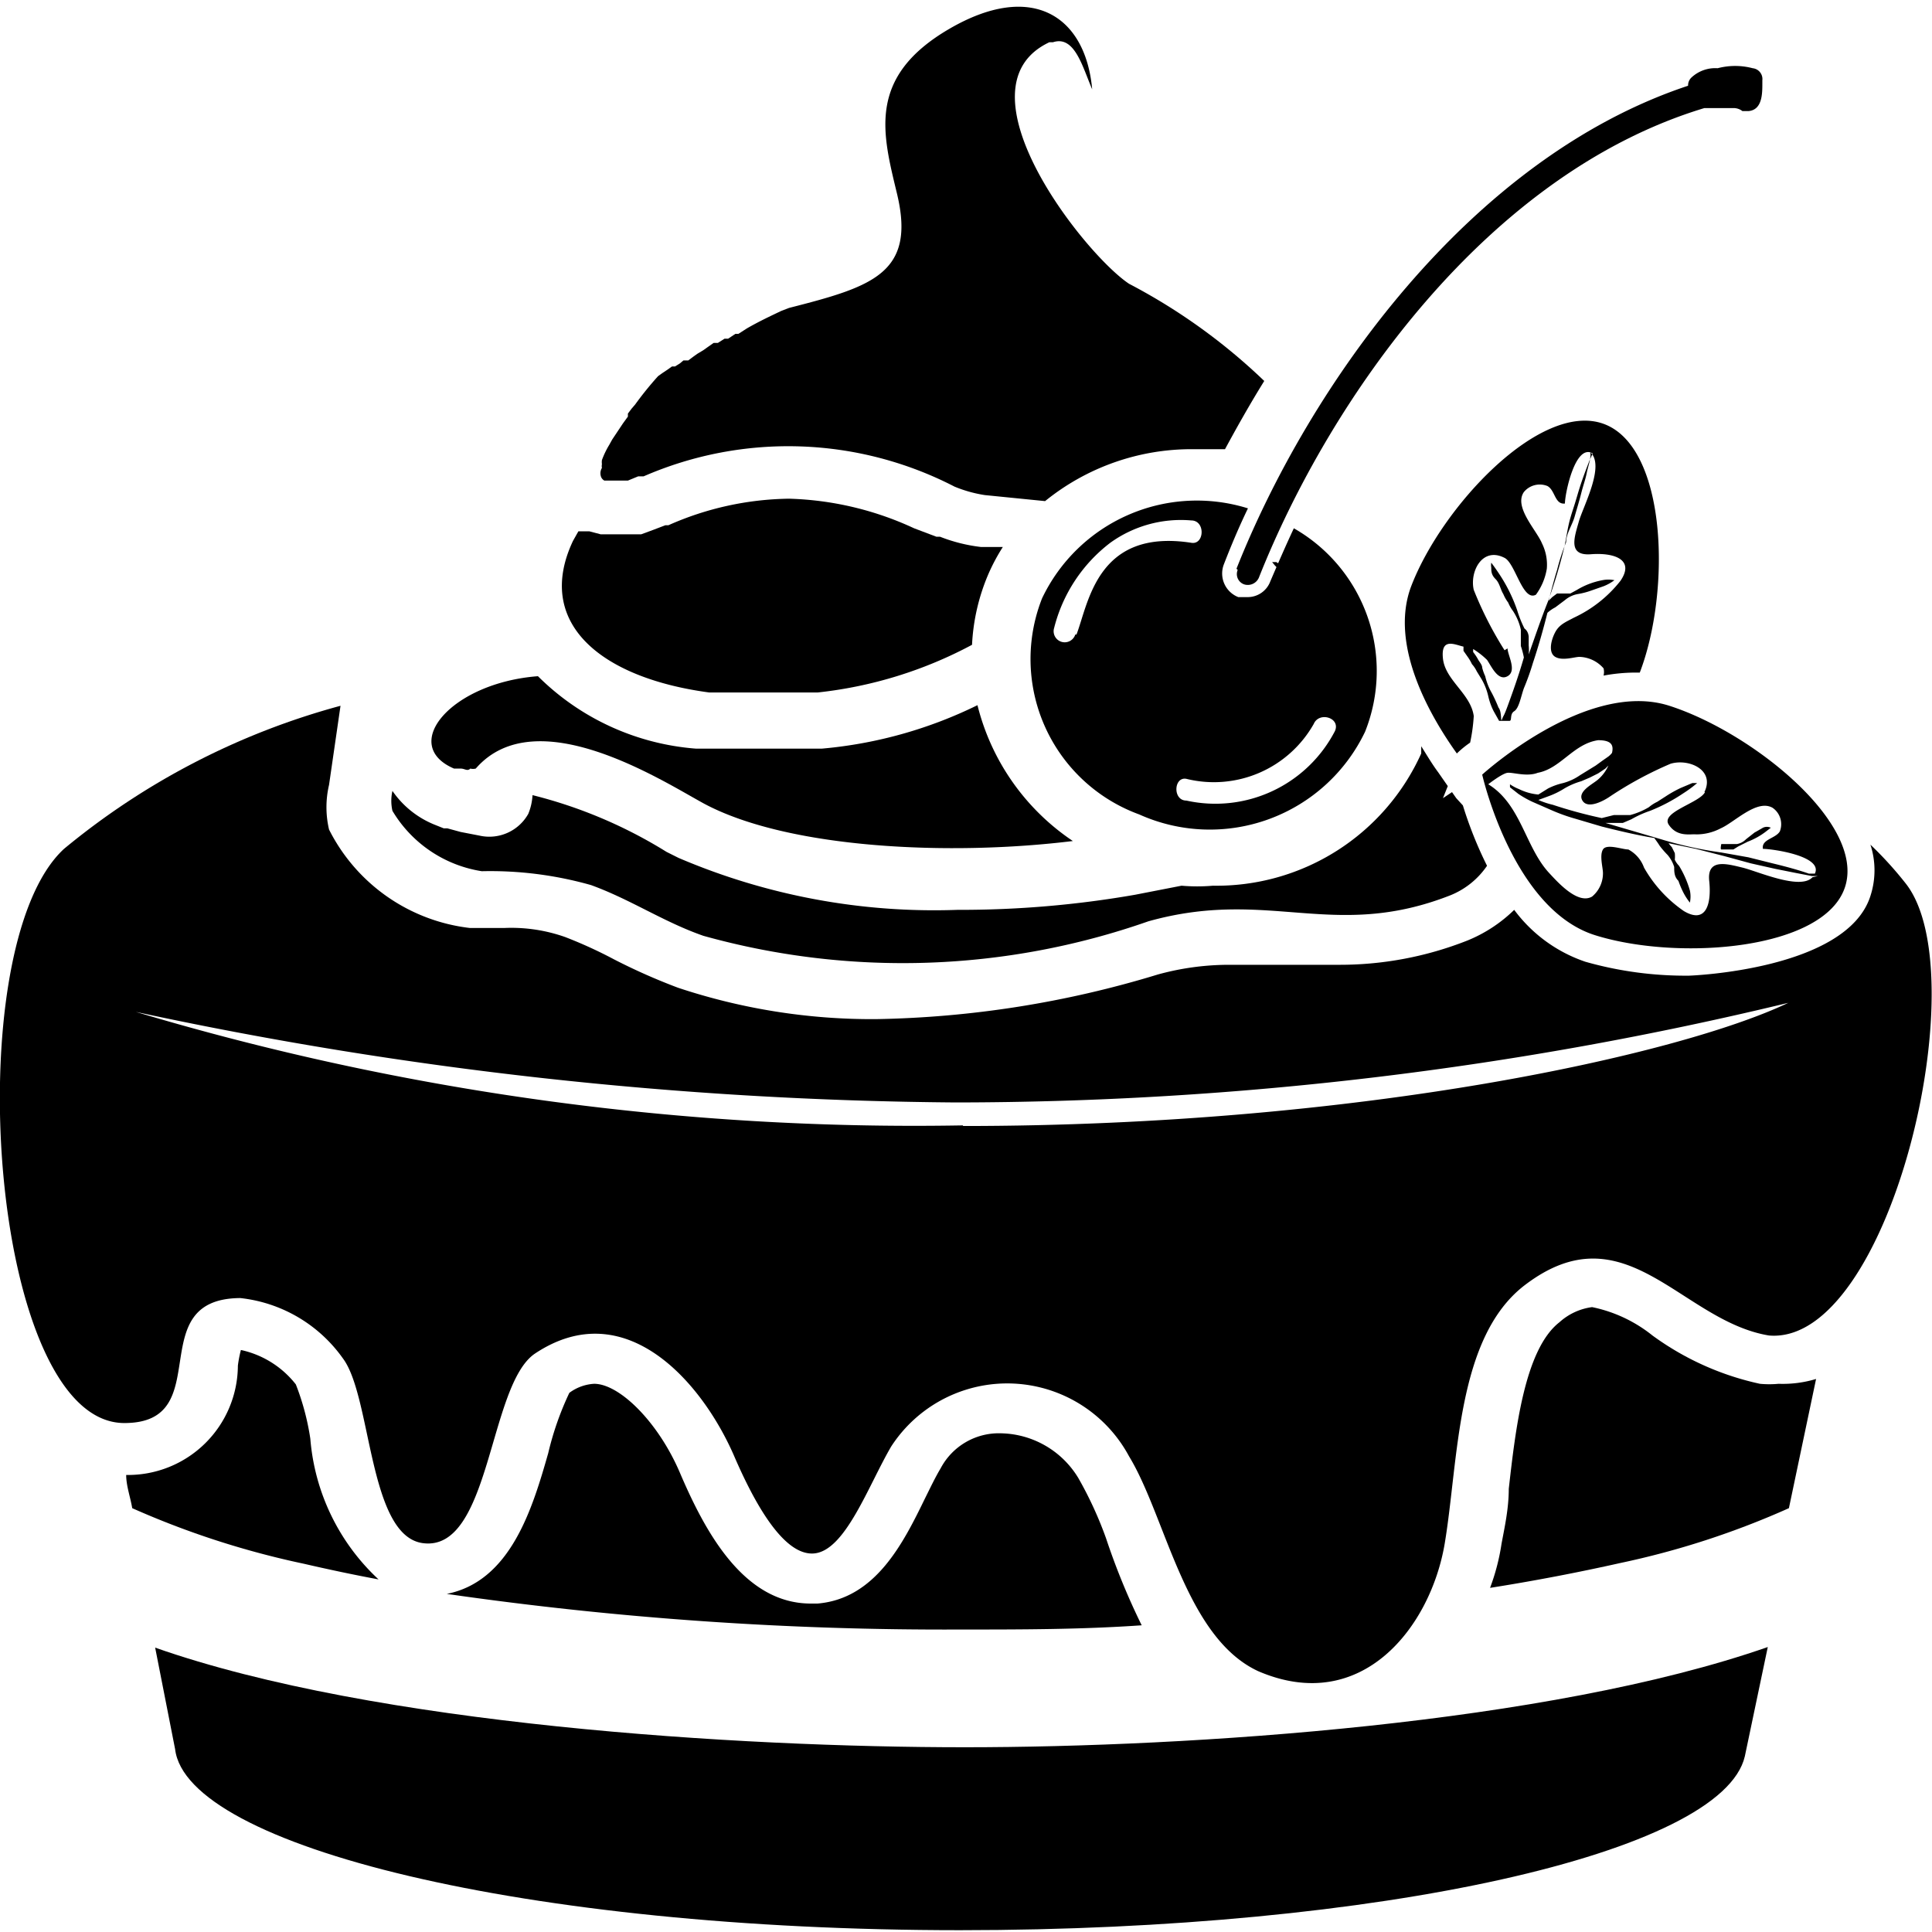<svg id="Layer_1" data-name="Layer 1" xmlns="http://www.w3.org/2000/svg" viewBox="0 0 32 32"><path d="M330.29,323.88l0,.07.07.1a.75.75,0,0,1,.07.12.5.5,0,0,1,.08.12l.08.13a1,1,0,0,1,.11.28,1.06,1.06,0,0,0,.09.25l.09.16c.06,0,.12,0,.17,0s0-.11.08-.16.11-.24.16-.38a4.11,4.11,0,0,0,.15-.42c.09-.27.17-.55.24-.83a.6.6,0,0,1,.13-.09l.16-.12a.45.45,0,0,1,.21-.1,1.28,1.28,0,0,0,.23-.06l.2-.07a.77.77,0,0,0,.18-.1.5.5,0,0,0-.2,0,1.26,1.26,0,0,0-.42.16l-.11.06-.11,0-.11,0-.08.06-.06.06c.05-.19.09-.35.14-.51a3.53,3.53,0,0,1,.15-.46c0-.14.1-.28.14-.42s.08-.27.11-.39.07-.23.09-.33.05-.18.06-.26a.29.29,0,0,0,0-.09c.25.22-.12.9-.19,1.15s-.19.57.2.54.73.09.49.44a2.11,2.11,0,0,1-.77.61c-.13.07-.24.11-.31.24s-.12.34,0,.41.32,0,.4,0a.55.55,0,0,1,.4.19.25.25,0,0,1,0,.12,2.94,2.94,0,0,1,.51-.05h.09c.52-1.36.45-3.74-.6-4.12s-2.69,1.38-3.19,2.7c-.37,1,.36,2.2.76,2.76l0,0a1.64,1.64,0,0,1,.22-.18,2.92,2.92,0,0,0,.06-.44c-.05-.37-.47-.59-.51-.95S330.15,323.85,330.29,323.88Zm.68.06a6,6,0,0,1-.51-1c-.07-.3.14-.72.51-.53.18.09.3.73.52.61a1,1,0,0,0,.18-.43.79.79,0,0,0-.08-.42c-.09-.22-.47-.6-.3-.85a.34.34,0,0,1,.39-.1c.13.07.12.31.29.29,0-.16.17-1,.46-.83l-.05.11c-.05.13-.13.33-.2.57s-.08.25-.12.39-.06.28-.09.44a8.37,8.37,0,0,1-.28.94c-.12.3-.22.6-.32.88a.76.76,0,0,0,0-.15l0-.14s0-.09-.07-.14a1.88,1.88,0,0,1-.12-.3,2.63,2.63,0,0,0-.27-.56c-.09-.14-.16-.23-.16-.23a.24.24,0,0,0,0,.08c0,.06,0,.12.07.19s.08.17.13.25a.64.64,0,0,0,.08.14.64.64,0,0,0,.08.14.93.93,0,0,1,.13.31l0,.14,0,.13a1.37,1.37,0,0,1,.05.19c-.09.31-.18.56-.26.78s-.07.16-.1.24,0-.12-.06-.19a2.56,2.56,0,0,0-.11-.24,1,1,0,0,1-.11-.28.78.78,0,0,1-.05-.14c0-.05-.05-.1-.07-.14a.83.83,0,0,0-.08-.12l0-.05a1.3,1.3,0,0,1,.23.18c.07.1.18.36.34.27s0-.35,0-.46Z" transform="translate(-306.05 -313.17)"/><path d="M330.6,326s.5,2.23,1.87,2.66,3.8.25,4.14-.8-1.54-2.56-2.91-3S330.6,326,330.6,326Zm5.47,1.7c-.2.22-.91-.1-1.16-.16s-.59-.16-.55.22-.05.72-.42.5a2.17,2.17,0,0,1-.66-.72.55.55,0,0,0-.26-.3c-.1,0-.36-.1-.42,0s0,.3,0,.39a.5.5,0,0,1-.18.39c-.24.14-.58-.25-.72-.4-.39-.43-.46-1.13-1-1.46,0,0,.23-.18.32-.19s.32.07.5,0c.38-.07.59-.48,1-.54.22,0,.26.08.23.21a.34.34,0,0,1-.06.06l-.1.07-.11.08-.13.08-.13.08a.9.9,0,0,1-.28.13,1.06,1.06,0,0,0-.25.09l-.16.1a.9.9,0,0,1-.32-.09.71.71,0,0,1-.15-.08l0,0s0,0,0,.05l.14.11a1.71,1.71,0,0,0,.23.13l.32.14a3,3,0,0,0,.39.14l.44.13c.28.07.57.14.87.19,0,0,.06.08.09.13a1.53,1.53,0,0,0,.13.15.56.56,0,0,1,.11.2c0,.08,0,.16.07.23a1.54,1.54,0,0,0,.08.19,1,1,0,0,0,.11.17.49.49,0,0,0,0-.2,1.65,1.65,0,0,0-.18-.41.36.36,0,0,1-.07-.1.54.54,0,0,0,0-.11l-.05-.1s-.05-.05-.06-.08l-.07,0,.53.11.47.12.44.12.4.09.35.07.26.05.1,0Zm-1.78-1.41c-.09.18-.74.33-.6.54s.36.15.45.16a.86.86,0,0,0,.41-.1c.23-.1.6-.49.86-.34a.33.33,0,0,1,.12.39c-.07.12-.31.13-.28.29.16,0,1,.12.86.41l-.1,0c-.14-.05-.35-.11-.6-.17l-.4-.1-.45-.08a6.48,6.48,0,0,1-1-.22l-.92-.27.16,0,.13,0,.14-.06a1.73,1.73,0,0,1,.31-.14,2.89,2.89,0,0,0,.55-.29,2,2,0,0,0,.23-.17l-.08,0-.19.08a2,2,0,0,0-.25.14l-.14.09a.67.67,0,0,0-.14.09,1.2,1.2,0,0,1-.31.13l-.14,0-.13,0-.2.05a7.64,7.64,0,0,1-.81-.22,1.35,1.35,0,0,1-.24-.08l.19-.07a1.34,1.34,0,0,0,.24-.12,1.18,1.18,0,0,1,.28-.12l.14-.06.14-.07.12-.08.05-.05a.66.66,0,0,1-.17.23c-.09.08-.35.2-.26.35s.36,0,.46-.07a6.14,6.14,0,0,1,1-.54c.3-.09.74.1.56.47Z" transform="translate(-306.05 -313.17)"/><path d="M308.62,340.46l.33,1.68c.19,1.61,5.82,3,13,3,6.95,0,12.63-1.28,13-2.88l.38-1.81c-3.64,1.27-9.56,1.66-13.3,1.66S312.26,341.74,308.62,340.46Z" transform="translate(-306.05 -313.17)"/><path d="M326.72,321.59a2.84,2.84,0,0,0-3.41,1.49,2.74,2.74,0,0,0,1.61,3.58,2.85,2.85,0,0,0,3.74-1.37,2.72,2.72,0,0,0-1.18-3.37c-.14.3-.27.6-.39.88a.4.4,0,0,1-.38.26l-.15,0a.42.42,0,0,1-.24-.54C326.44,322.21,326.57,321.9,326.72,321.59Zm-2.86,2.09a.18.18,0,0,1-.35-.11,2.56,2.56,0,0,1,.93-1.41,2,2,0,0,1,1.34-.37c.24,0,.22.41,0,.37-1.56-.24-1.7,1-1.9,1.52Zm3.95,1.48c.09-.21.45-.1.35.12a2.23,2.23,0,0,1-2.46,1.15c-.23,0-.21-.4,0-.36A1.9,1.9,0,0,0,327.81,325.16Zm-1.28-2.57c1.19-3,3.84-6.79,7.48-8a.18.18,0,0,1,.06-.14.58.58,0,0,1,.43-.15,1.14,1.14,0,0,1,.58,0,.18.18,0,0,1,.16.2l0,.05c0,.17,0,.44-.23.46l-.1,0a.24.24,0,0,0-.14-.05h-.49c-3.61,1.09-6.21,4.83-7.38,7.78a.2.2,0,0,1-.24.11.18.18,0,0,1-.11-.24h0Z" transform="translate(-306.05 -313.17)"/><path d="M328,323.71l0-.06-.08-.16a1,1,0,0,0-.13-.22,1.19,1.19,0,0,1-.13-.25.54.54,0,0,0-.07-.13.57.57,0,0,0-.08-.13l-.08-.1-.09-.08-.15-.1-.07,0,.05.06.05.05.07.07.07.09.08.1.09.11a.48.48,0,0,0,.09.11,1.19,1.19,0,0,1,.13.25.82.82,0,0,0,.11.23.83.83,0,0,0,.11.15l0,.05Z" transform="translate(-306.05 -313.17)"/><path d="M334.56,327.24l.12,0h.08l.08-.05.16-.08a1.18,1.18,0,0,0,.29-.16l.09-.07a.15.15,0,0,0-.13,0l-.14.08-.14.11a.28.28,0,0,1-.15.08l-.15,0-.11,0S334.54,327.24,334.56,327.24Z" transform="translate(-306.05 -313.17)"/><path d="M337.62,327.81a6.07,6.07,0,0,0-.59-.65,1.37,1.37,0,0,1,0,.85c-.39,1.23-3,1.32-3,1.32a6.07,6.07,0,0,1-1.72-.23,2.44,2.44,0,0,1-1.18-.86,2.4,2.4,0,0,1-.78.51,5.75,5.75,0,0,1-2.13.4c-.33,0-.65,0-.95,0s-.56,0-.84,0a4.45,4.45,0,0,0-1.2.16,16.94,16.94,0,0,1-4.67.74,10.18,10.18,0,0,1-3.28-.52,10,10,0,0,1-1.06-.47,7.43,7.43,0,0,0-.81-.37,2.68,2.68,0,0,0-1-.15l-.58,0a3,3,0,0,1-2.33-1.63,1.62,1.62,0,0,1,0-.74l.19-1.31a12.15,12.15,0,0,0-4.58,2.37c-1.78,1.64-1.24,9.51,1,9.51,1.55,0,.27-2.06,1.92-2.07a2.4,2.4,0,0,1,1.7,1c.48.64.42,2.95,1.33,3.06,1.12.14,1.08-2.62,1.85-3.14,1.5-1,2.78.48,3.31,1.72.3.69.79,1.63,1.31,1.59s.9-1.12,1.28-1.77a2.29,2.29,0,0,1,3.94.16c.61,1,.93,3,2.14,3.56,1.72.74,2.86-.74,3.09-2.12s.19-3.4,1.32-4.27c1.67-1.28,2.59.59,4.05.83C337.35,335.46,338.8,329.33,337.62,327.81Zm-15.62,4a45,45,0,0,1-13.7-1.88,66.83,66.83,0,0,0,13.58,1.5,58.84,58.84,0,0,0,13.79-1.65C333.89,330.63,328.61,331.82,322,331.82Z" transform="translate(-306.05 -313.17)"/><path d="M316,321.05a.12.12,0,0,0,.06.08h.27l.12,0,.17-.07.09,0a6,6,0,0,1,5.15.17,2.19,2.19,0,0,0,.5.14l1,.1a3.85,3.85,0,0,1,2.45-.86l.53,0c.2-.37.42-.76.65-1.13a9.75,9.75,0,0,0-2.24-1.61c-.75-.5-2.91-3.25-1.32-4l.06,0c.36-.12.49.41.65.78-.11-1.22-1-1.8-2.37-1s-1.1,1.74-.86,2.74c.31,1.31-.42,1.53-1.79,1.88l-.13.05c-.19.09-.38.18-.57.29l-.14.09-.05,0-.12.08-.06,0-.11.07-.07,0-.1.07-.07.05-.1.06-.07.05-.08.06-.08,0-.06.05-.08.05-.05,0-.07.05-.09.06-.07.05a5.58,5.58,0,0,0-.38.47l-.06.07-.06.08,0,.05-.08.11-.06.09-.06.09-.06.09-.05.09a1.42,1.42,0,0,0-.12.25.25.25,0,0,0,0,.07.13.13,0,0,0,0,.06A.17.17,0,0,0,316,321.05Z" transform="translate(-306.05 -313.17)"/><path d="M317.8,324.64l.39,0,.44,0h.51l.45,0a7,7,0,0,0,2.56-.79,3.38,3.38,0,0,1,.27-1.17,3.21,3.21,0,0,1,.24-.45l-.36,0a2.71,2.71,0,0,1-.68-.17l-.06,0-.37-.14a5.25,5.25,0,0,0-2.07-.49,5.07,5.07,0,0,0-2,.44l-.05,0-.21.08-.19.07-.17,0h-.07l-.14,0H316l-.19-.05-.12,0,0,0-.06,0-.09.16C314.9,323.49,316,324.4,317.8,324.64Z" transform="translate(-306.05 -313.17)"/><path d="M313.57,325.9l.11,0c.07,0,.11.05.16,0a.18.18,0,0,0,.09,0c1-1.15,3.1.21,3.78.58,1.4.75,4.08.87,6.11.62a3.82,3.82,0,0,1-1.58-2.25,7.29,7.29,0,0,1-2.58.72l-.48,0h-.56l-.45,0-.42,0h-.11l-.06,0a4.16,4.16,0,0,1-2.62-1.2C313.52,324.48,312.66,325.51,313.57,325.9Z" transform="translate(-306.05 -313.17)"/><path d="M330.17,326.39l-.07-.1-.15.1.08-.2-.16-.23c-.09-.12-.18-.27-.28-.43,0,0,0,.08,0,.12a3.72,3.72,0,0,1-3.45,2.19,3,3,0,0,1-.52,0l-.77.15a16.79,16.79,0,0,1-2.94.25,10.76,10.76,0,0,1-4.62-.86l-.2-.1a7.77,7.77,0,0,0-2.22-.94.93.93,0,0,1-.07.31.74.74,0,0,1-.81.36l-.31-.06-.22-.06-.06,0-.15-.06,0,0a1.55,1.55,0,0,1-.7-.56.74.74,0,0,0,0,.33,2.1,2.1,0,0,0,1.48,1,6.12,6.12,0,0,1,1.81.23c.66.24,1.2.61,1.86.84a12.29,12.29,0,0,0,7.37-.24c2-.56,3.06.33,5-.43a1.34,1.34,0,0,0,.61-.49,6.56,6.56,0,0,1-.4-1Z" transform="translate(-306.05 -313.17)"/><path d="M324.37,338.65a6.28,6.28,0,0,0-.46-1,1.53,1.53,0,0,0-1.28-.74,1.09,1.09,0,0,0-1,.58c-.09.15-.17.32-.26.5-.36.74-.82,1.66-1.78,1.74h-.11c-1.1,0-1.74-1.16-2.17-2.17-.36-.84-1-1.47-1.42-1.47a.76.76,0,0,0-.41.15,5,5,0,0,0-.35,1c-.26.91-.62,2.12-1.68,2.33a57.8,57.8,0,0,0,8.51.59c1,0,2,0,3-.07A11.43,11.43,0,0,1,324.37,338.65Z" transform="translate(-306.05 -313.17)"/><path d="M311.19,337a4.16,4.16,0,0,0-.24-.9,1.58,1.58,0,0,0-.91-.57,2,2,0,0,0-.05.26,1.82,1.82,0,0,1-1.85,1.81c0,.18.07.37.1.55a14.24,14.24,0,0,0,2.84.92c.39.09.81.18,1.24.26A3.57,3.57,0,0,1,311.19,337Z" transform="translate(-306.05 -313.17)"/><path d="M335.51,336.09a1.63,1.63,0,0,1-.31,0,4.7,4.7,0,0,1-1.78-.8,2.35,2.35,0,0,0-1-.47,1,1,0,0,0-.54.25c-.58.45-.73,1.79-.84,2.76,0,.33-.07.64-.12.91a3.56,3.56,0,0,1-.19.73c.76-.12,1.48-.26,2.15-.41a13.82,13.82,0,0,0,2.8-.91l.45-2.14A1.9,1.9,0,0,1,335.51,336.09Z" transform="translate(-306.05 -313.17)"/></svg>